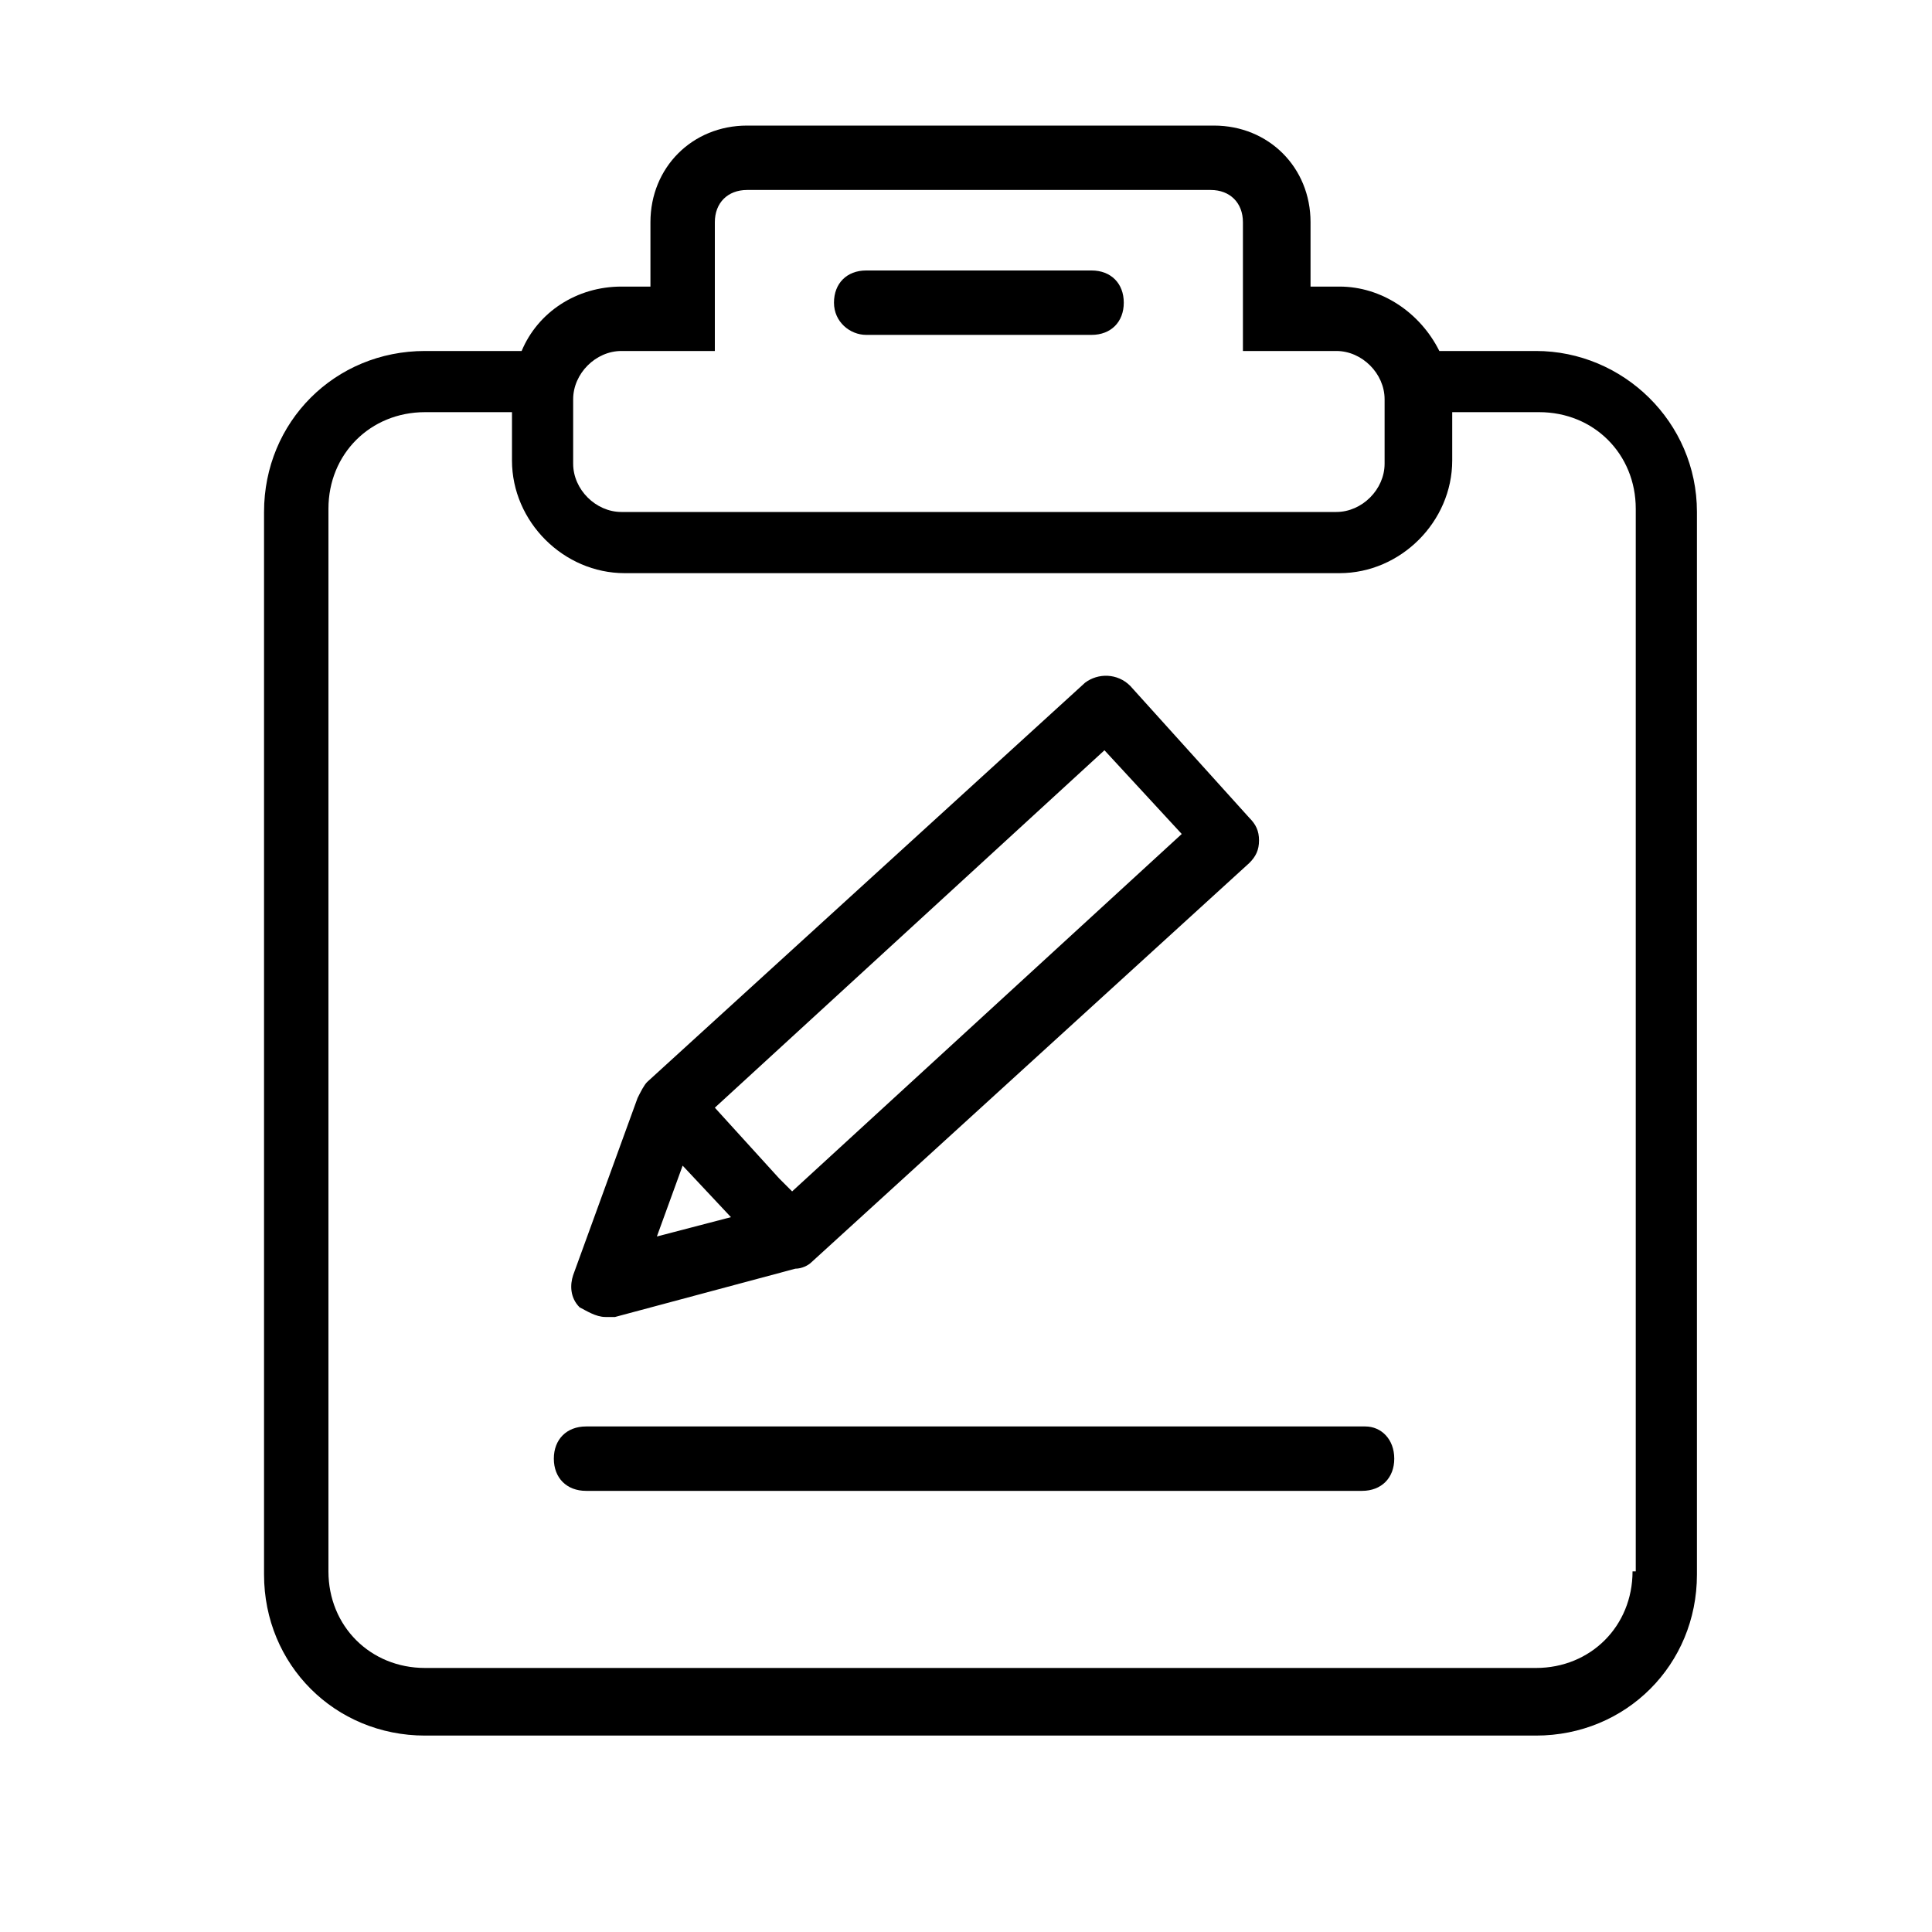 <?xml version="1.0" standalone="no"?><!DOCTYPE svg PUBLIC "-//W3C//DTD SVG 1.1//EN" "http://www.w3.org/Graphics/SVG/1.1/DTD/svg11.dtd"><svg t="1642594933556" class="icon" viewBox="0 0 1024 1024" version="1.1" xmlns="http://www.w3.org/2000/svg" p-id="4434" xmlns:xlink="http://www.w3.org/1999/xlink" width="36" height="36"><defs><style type="text/css"></style></defs><path d="M814.08 186.027h-51.2c-10.24-20.48-30.72-34.133-52.907-34.133h-15.36v-34.133c0-29.013-22.187-51.2-51.2-51.2H395.947c-29.013 0-51.2 22.187-51.2 51.2v34.133h-15.36c-23.893 0-44.373 13.653-52.907 34.133h-51.2c-47.787 0-85.333 37.547-85.333 85.333v563.2c0 47.787 37.547 85.333 85.333 85.333h588.8c47.787 0 85.333-37.547 85.333-85.333v-563.2c0-47.787-39.253-85.333-85.333-85.333z m-510.293 25.6c0-13.653 11.947-25.6 25.6-25.6h49.493v-68.267c0-10.24 6.827-17.067 17.067-17.067h245.76c10.24 0 17.067 6.827 17.067 17.067v68.267h49.493c13.653 0 25.6 11.947 25.6 25.6v34.133c0 13.653-11.947 25.6-25.6 25.6H329.387c-13.653 0-25.6-11.947-25.6-25.6v-34.133z m561.493 621.227c0 29.013-22.187 51.2-51.2 51.2H225.28c-29.013 0-51.2-22.187-51.2-51.2v-563.2c0-29.013 22.187-51.2 51.2-51.2h46.08v25.6c0 32.427 27.307 59.733 59.733 59.733h378.88c32.427 0 59.733-27.307 59.733-59.733v-25.6h46.08c29.013 0 51.2 22.187 51.2 51.2v563.2z" p-id="4435"></path><path d="M723.627 756.053H310.613c-10.24 0-17.067 6.827-17.067 17.067s6.827 17.067 17.067 17.067h411.307c10.24 0 17.067-6.827 17.067-17.067s-6.827-17.067-15.36-17.067zM320.853 698.027h5.12l95.573-25.6c3.413 0 6.827-1.707 8.533-3.413l232.107-211.627c3.413-3.413 5.12-6.827 5.12-11.947 0-5.12-1.707-8.533-5.12-11.947l-63.147-69.973c-6.827-6.827-17.067-6.827-23.893-1.707L343.04 573.44c-1.707 1.707-3.413 5.12-5.12 8.533l-34.133 93.867c-1.707 5.12-1.707 11.947 3.413 17.067 3.413 1.707 8.533 5.12 13.653 5.12z m40.96-80.213l25.6 27.307-39.253 10.24 13.653-37.547z m223.573-220.16l40.96 44.373L419.84 631.467l-6.827-6.827-34.133-37.547 206.507-189.44zM459.093 177.493h119.467c10.24 0 17.067-6.827 17.067-17.067s-6.827-17.067-17.067-17.067h-119.467c-10.24 0-17.067 6.827-17.067 17.067s8.533 17.067 17.067 17.067z" p-id="4436"></path></svg>